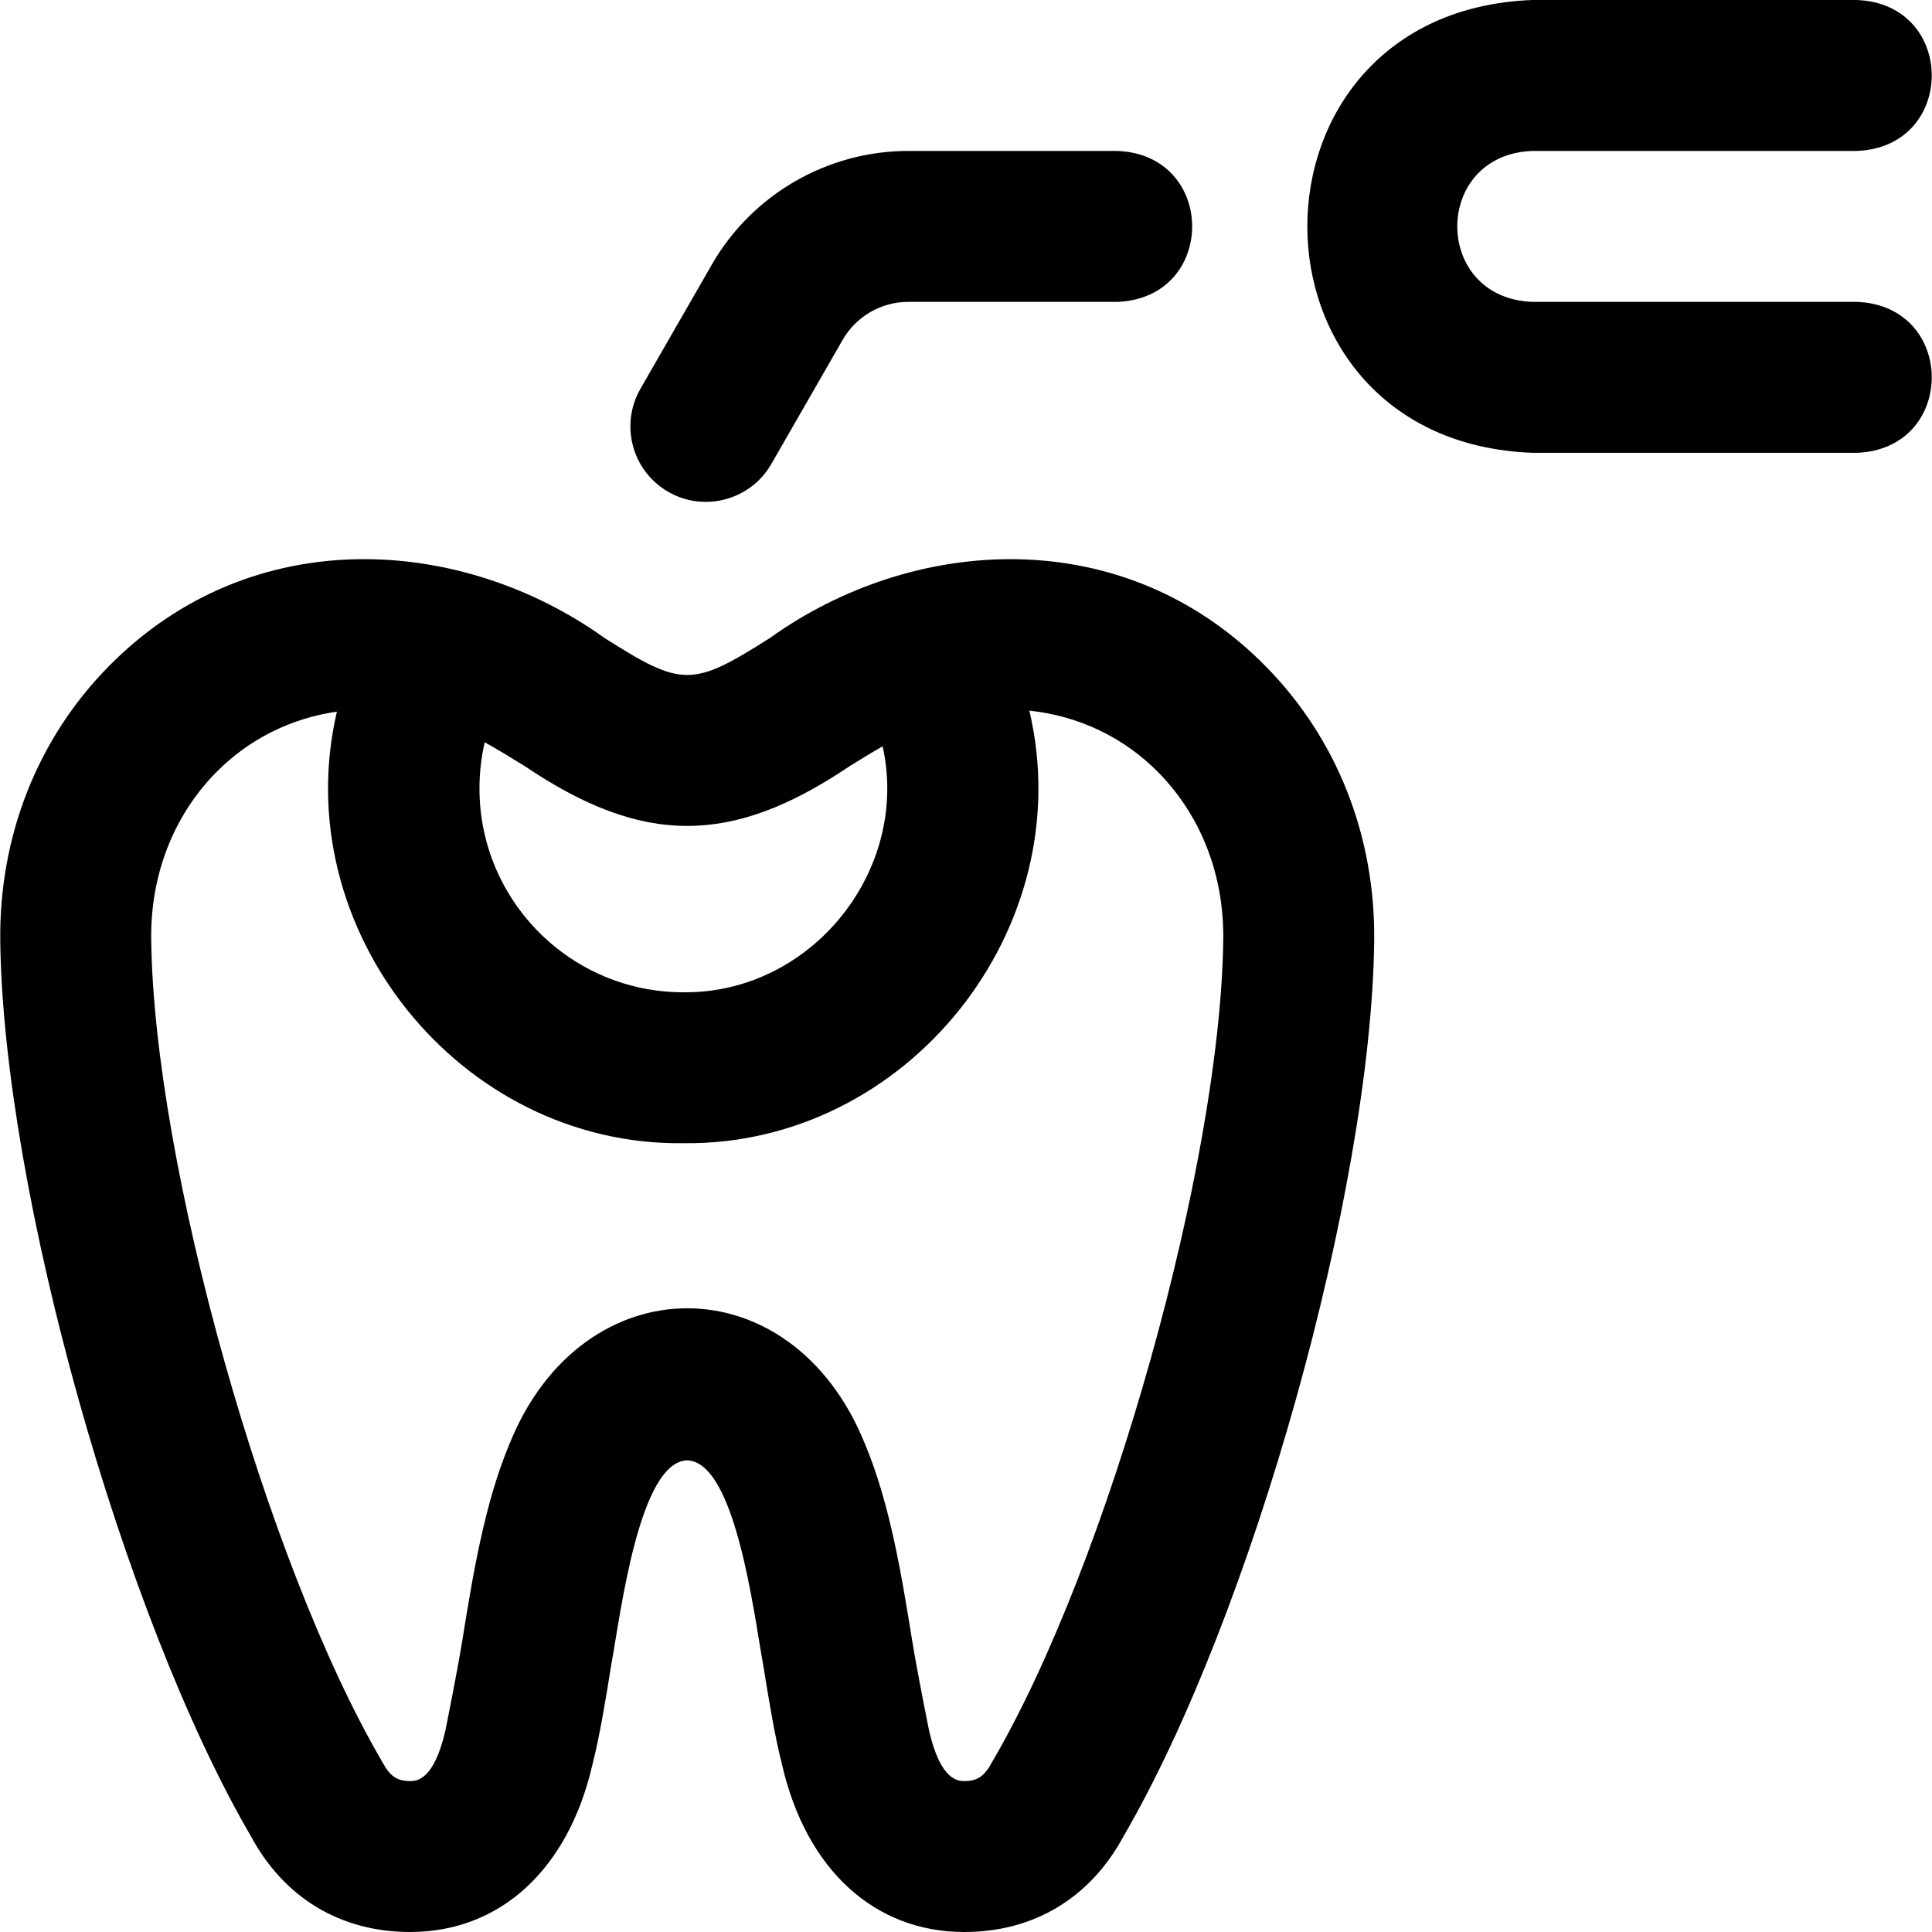 <svg id="Capa_1" enable-background="new 0 0 512 512" height="512" viewBox="0 0 512 512" width="512" xmlns="http://www.w3.org/2000/svg"><path d="m101.237 466.797c-.132-.251.144.245 0 0zm161.77 0c.133-.251-.144.245 0 0zm72.334-290.304c18.916 19.137 29.155 45.008 28.833 72.846-.766 65.958-32.41 178.928-66.446 237.324-8.819 16.343-23.778 25.337-42.171 25.337-23.793 0-41.816-16.484-48.251-44.108-2.04-8.039-3.518-17.191-5.082-26.875-2.475-13.464-7.292-53.562-20.101-54.017-12.755.371-17.645 40.553-20.101 54.016-1.564 9.685-3.042 18.837-5.082 26.876-6.435 27.626-24.458 44.108-48.252 44.108-18.394 0-33.353-8.994-42.171-25.338-34.036-58.396-65.681-171.365-66.447-237.324-.322-27.838 9.917-53.708 28.833-72.846 38.024-38.501 93.556-34.478 131.33-7.398 20.551 13.038 23.233 13.031 43.778 0 37.817-27.112 93.35-31.066 131.33 7.399zm-208.277 32.471c0 29.776 24.225 54 54 54 33.851.396 60.163-32.209 52.843-65.192-2.96 1.693-5.882 3.502-8.841 5.334-31.247 21.048-54.683 21.016-85.887 0-3.586-2.22-7.113-4.404-10.725-6.392-.924 3.99-1.39 8.09-1.39 12.25zm197.112 39.911c.198-17.067-5.939-32.786-17.283-44.262-9.147-9.254-21.084-14.917-34.106-16.288 13.615 57.673-32.353 115.367-91.723 114.638-59.256.723-105.206-56.76-91.785-114.367-12.173 1.746-23.292 7.281-31.927 16.017-11.344 11.476-17.481 27.195-17.283 44.262.689 59.462 30.417 165.369 61.169 217.923 2.035 3.844 3.885 5.203 7.45 5.203 1.549 0 6.264 0 9.325-13.313.036-.158 3.09-15.188 4.521-24.048 2.743-16.984 5.852-36.235 12.541-52.111 19.29-47.74 74.773-47.792 94.097 0 6.688 15.876 9.798 35.127 12.541 52.111 1.431 8.861 4.484 23.89 4.521 24.049 3.059 13.311 7.774 13.311 9.323 13.311 3.565 0 5.415-1.359 7.45-5.203 30.752-52.554 60.479-158.461 61.169-217.922zm167.888-168.875h-86c-26.503-1.009-26.483-39.001 0-40h86c26.508-.983 26.488-39.026 0-40h-86c-79.509 3.026-79.448 117.002 0 120h86c26.507-.983 26.487-39.026 0-40zm-314.967 50.34c9.405 5.454 21.771 2.291 27.307-7.373l18.93-32.933c3.557-6.189 10.2-10.034 17.339-10.034h55.391c26.508-.983 26.488-39.026 0-40h-55.391c-21.414 0-41.347 11.533-52.02 30.1l-18.93 32.934c-5.503 9.576-2.202 21.801 7.374 27.306z"/></svg>